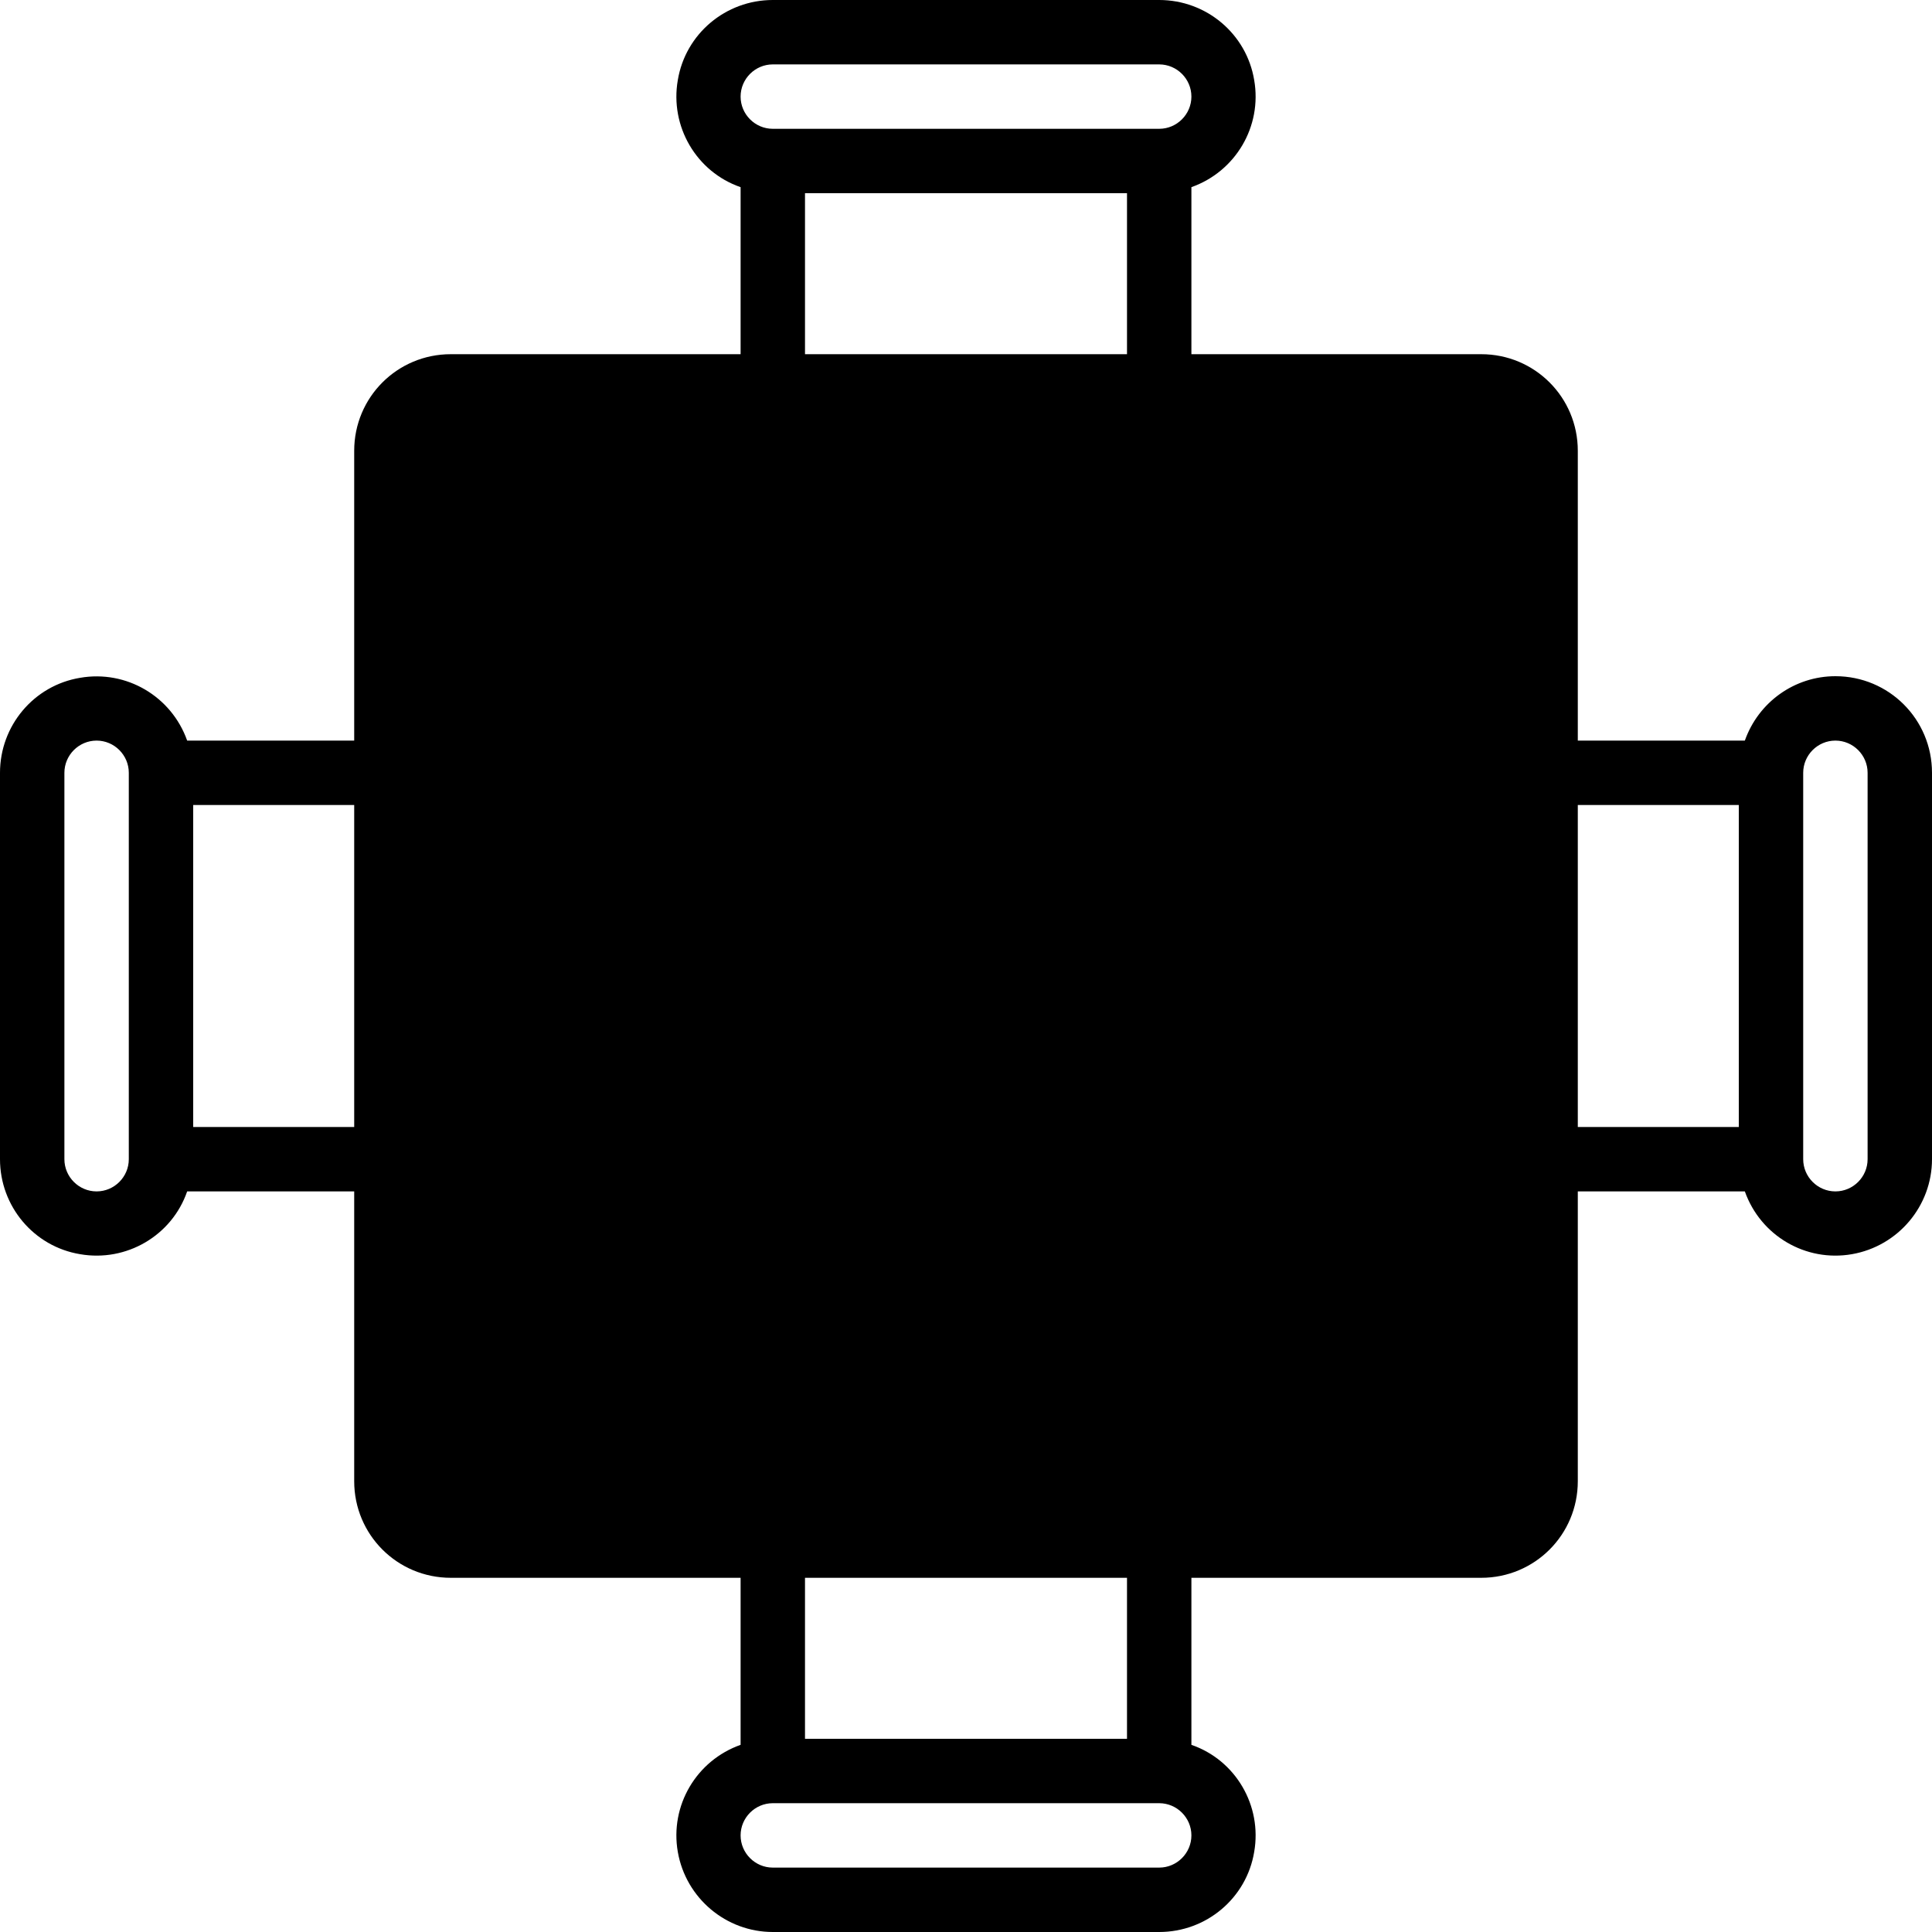 <?xml version="1.0" encoding="utf-8"?>
<!-- Generator: Adobe Illustrator 22.0.0, SVG Export Plug-In . SVG Version: 6.00 Build 0)  -->
<svg version="1.1" id="Ebene_1" xmlns="http://www.w3.org/2000/svg" xmlns:xlink="http://www.w3.org/1999/xlink" x="0px" y="0px"
	 viewBox="0 0 480 480" style="enable-background:new 0 0 480 480;" xml:space="preserve">
<path d="M456,168c-10.1,0-19.1,6.4-22.5,16H392v-72c0-13.3-10.7-24-24-24h-72V46.5c11-3.9,17.6-15.1,15.6-26.6
	C309.7,8.4,299.7,0,288,0h-96c-11.7,0-21.7,8.4-23.6,19.9c-2,11.5,4.6,22.8,15.6,26.6V88h-72c-13.3,0-24,10.7-24,24v72H46.5
	c-3.9-11-15.1-17.6-26.6-15.6C8.4,170.3,0,180.3,0,192v96c0,11.7,8.4,21.7,19.9,23.6c11.5,2,22.8-4.6,26.6-15.6H88v72
	c0,13.3,10.7,24,24,24h72v41.5c-11,3.9-17.6,15.1-15.6,26.6c2,11.5,12,19.9,23.6,19.9h96c11.7,0,21.7-8.4,23.6-19.9
	c2-11.5-4.6-22.8-15.6-26.6V392h72c13.3,0,24-10.7,24-24v-72h41.5c3.9,11,15.1,17.6,26.6,15.6c11.5-2,19.9-12,19.9-23.6v-96
	C480,178.7,469.3,168,456,168z M192,16h96c4.4,0,8,3.6,8,8s-3.6,8-8,8h-96c-4.4,0-8-3.6-8-8S187.6,16,192,16z M200,48h80v40h-80V48z
	 M24,296c-4.4,0-8-3.6-8-8v-96c0-4.4,3.6-8,8-8s8,3.6,8,8v96C32,292.4,28.4,296,24,296z M48,280v-80h40v80H48z M288,464h-96
	c-4.4,0-8-3.6-8-8s3.6-8,8-8h96c4.4,0,8,3.6,8,8S292.4,464,288,464z M280,432h-80v-40h80V432z M392,200h40v80h-40V200z M464,288
	c0,4.4-3.6,8-8,8s-8-3.6-8-8v-96c0-4.4,3.6-8,8-8s8,3.6,8,8V288z"/>
</svg>
